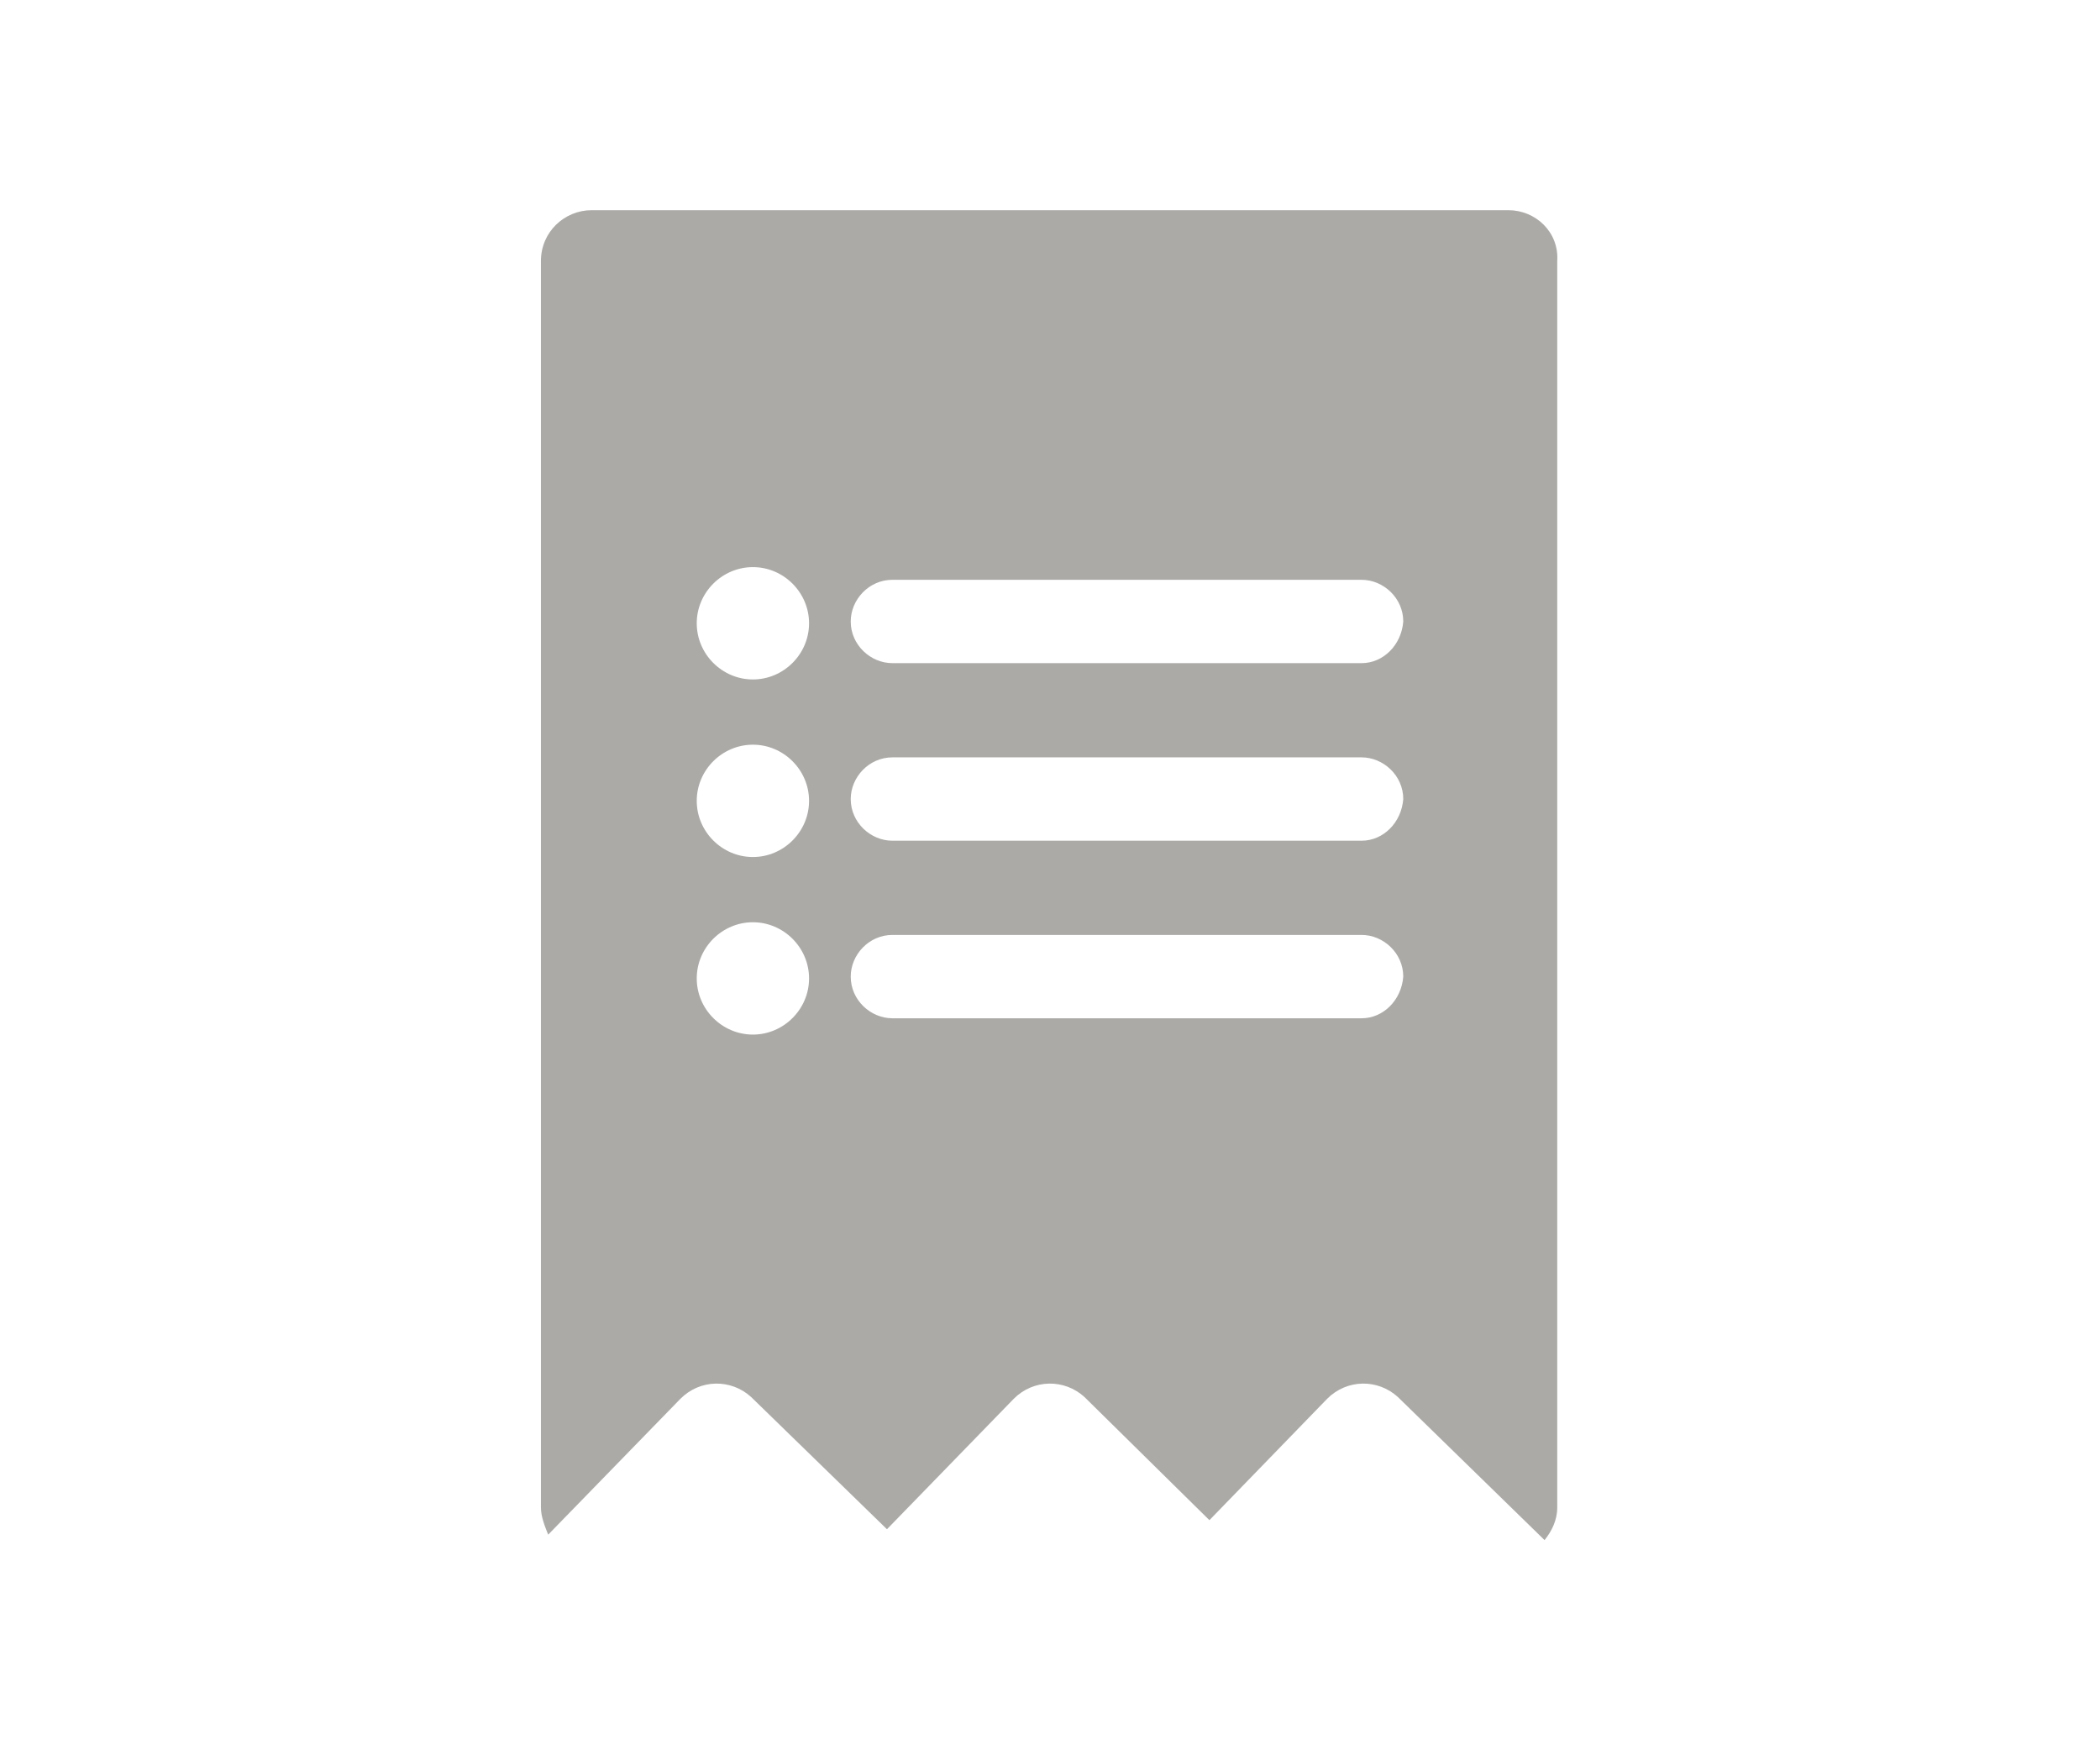<?xml version="1.0" encoding="utf-8"?>
<!-- Generator: Adobe Illustrator 22.0.1, SVG Export Plug-In . SVG Version: 6.00 Build 0)  -->
<svg width="30px" height="25px" version="1.1" id="Layer_1" xmlns="http://www.w3.org/2000/svg" xmlns:xlink="http://www.w3.org/1999/xlink" x="0px" y="0px"
	 viewBox="0 0 76 96.6" style="enable-background:new 0 0 76 96.6;" xml:space="preserve">
<style type="text/css">
	.st0{fill:#ABAAA7;}
	.st1{fill:none;}
	.st2{fill-rule:evenodd;clip-rule:evenodd;fill:#ABAAA7;}
</style>
<path class="st0" d="M63.3,11.6H12.7c-1.5,0-2.8,1.2-2.8,2.8v68.8c0,0.5,0.2,1,0.4,1.5l7.3-7.5c1.1-1.1,2.8-1.1,3.9-0.1l7.5,7.3
	l7-7.2c1.1-1.1,2.8-1.1,3.9-0.1l6.9,6.8l6.5-6.7c1.1-1.1,2.8-1.1,3.9-0.1l8.1,7.9c0.4-0.5,0.7-1.1,0.7-1.8V14.4
	C66.1,12.8,64.8,11.6,63.3,11.6z M21.6,57.1c-1.7,0-3.1-1.4-3.1-3.1c0-1.7,1.4-3.1,3.1-3.1c1.7,0,3.1,1.4,3.1,3.1
	C24.7,55.7,23.3,57.1,21.6,57.1z M21.6,47.3c-1.7,0-3.1-1.4-3.1-3.1c0-1.7,1.4-3.1,3.1-3.1c1.7,0,3.1,1.4,3.1,3.1
	C24.7,45.9,23.3,47.3,21.6,47.3z M21.6,37.5c-1.7,0-3.1-1.4-3.1-3.1c0-1.7,1.4-3.1,3.1-3.1c1.7,0,3.1,1.4,3.1,3.1
	C24.7,36.1,23.3,37.5,21.6,37.5z M55.2,56.2H42H29.3c-1.2,0-2.3-1-2.3-2.3c0-1.2,1-2.3,2.3-2.3H42h13.2c1.2,0,2.3,1,2.3,2.3
	C57.4,55.2,56.4,56.2,55.2,56.2z M55.2,46.4H42H29.3c-1.2,0-2.3-1-2.3-2.3c0-1.2,1-2.3,2.3-2.3H42h13.2c1.2,0,2.3,1,2.3,2.3
	C57.4,45.4,56.4,46.4,55.2,46.4z M55.2,36.6H42H29.3c-1.2,0-2.3-1-2.3-2.3c0-1.2,1-2.3,2.3-2.3H42h13.2c1.2,0,2.3,1,2.3,2.3
	C57.4,35.6,56.4,36.6,55.2,36.6z"/>
</svg>
